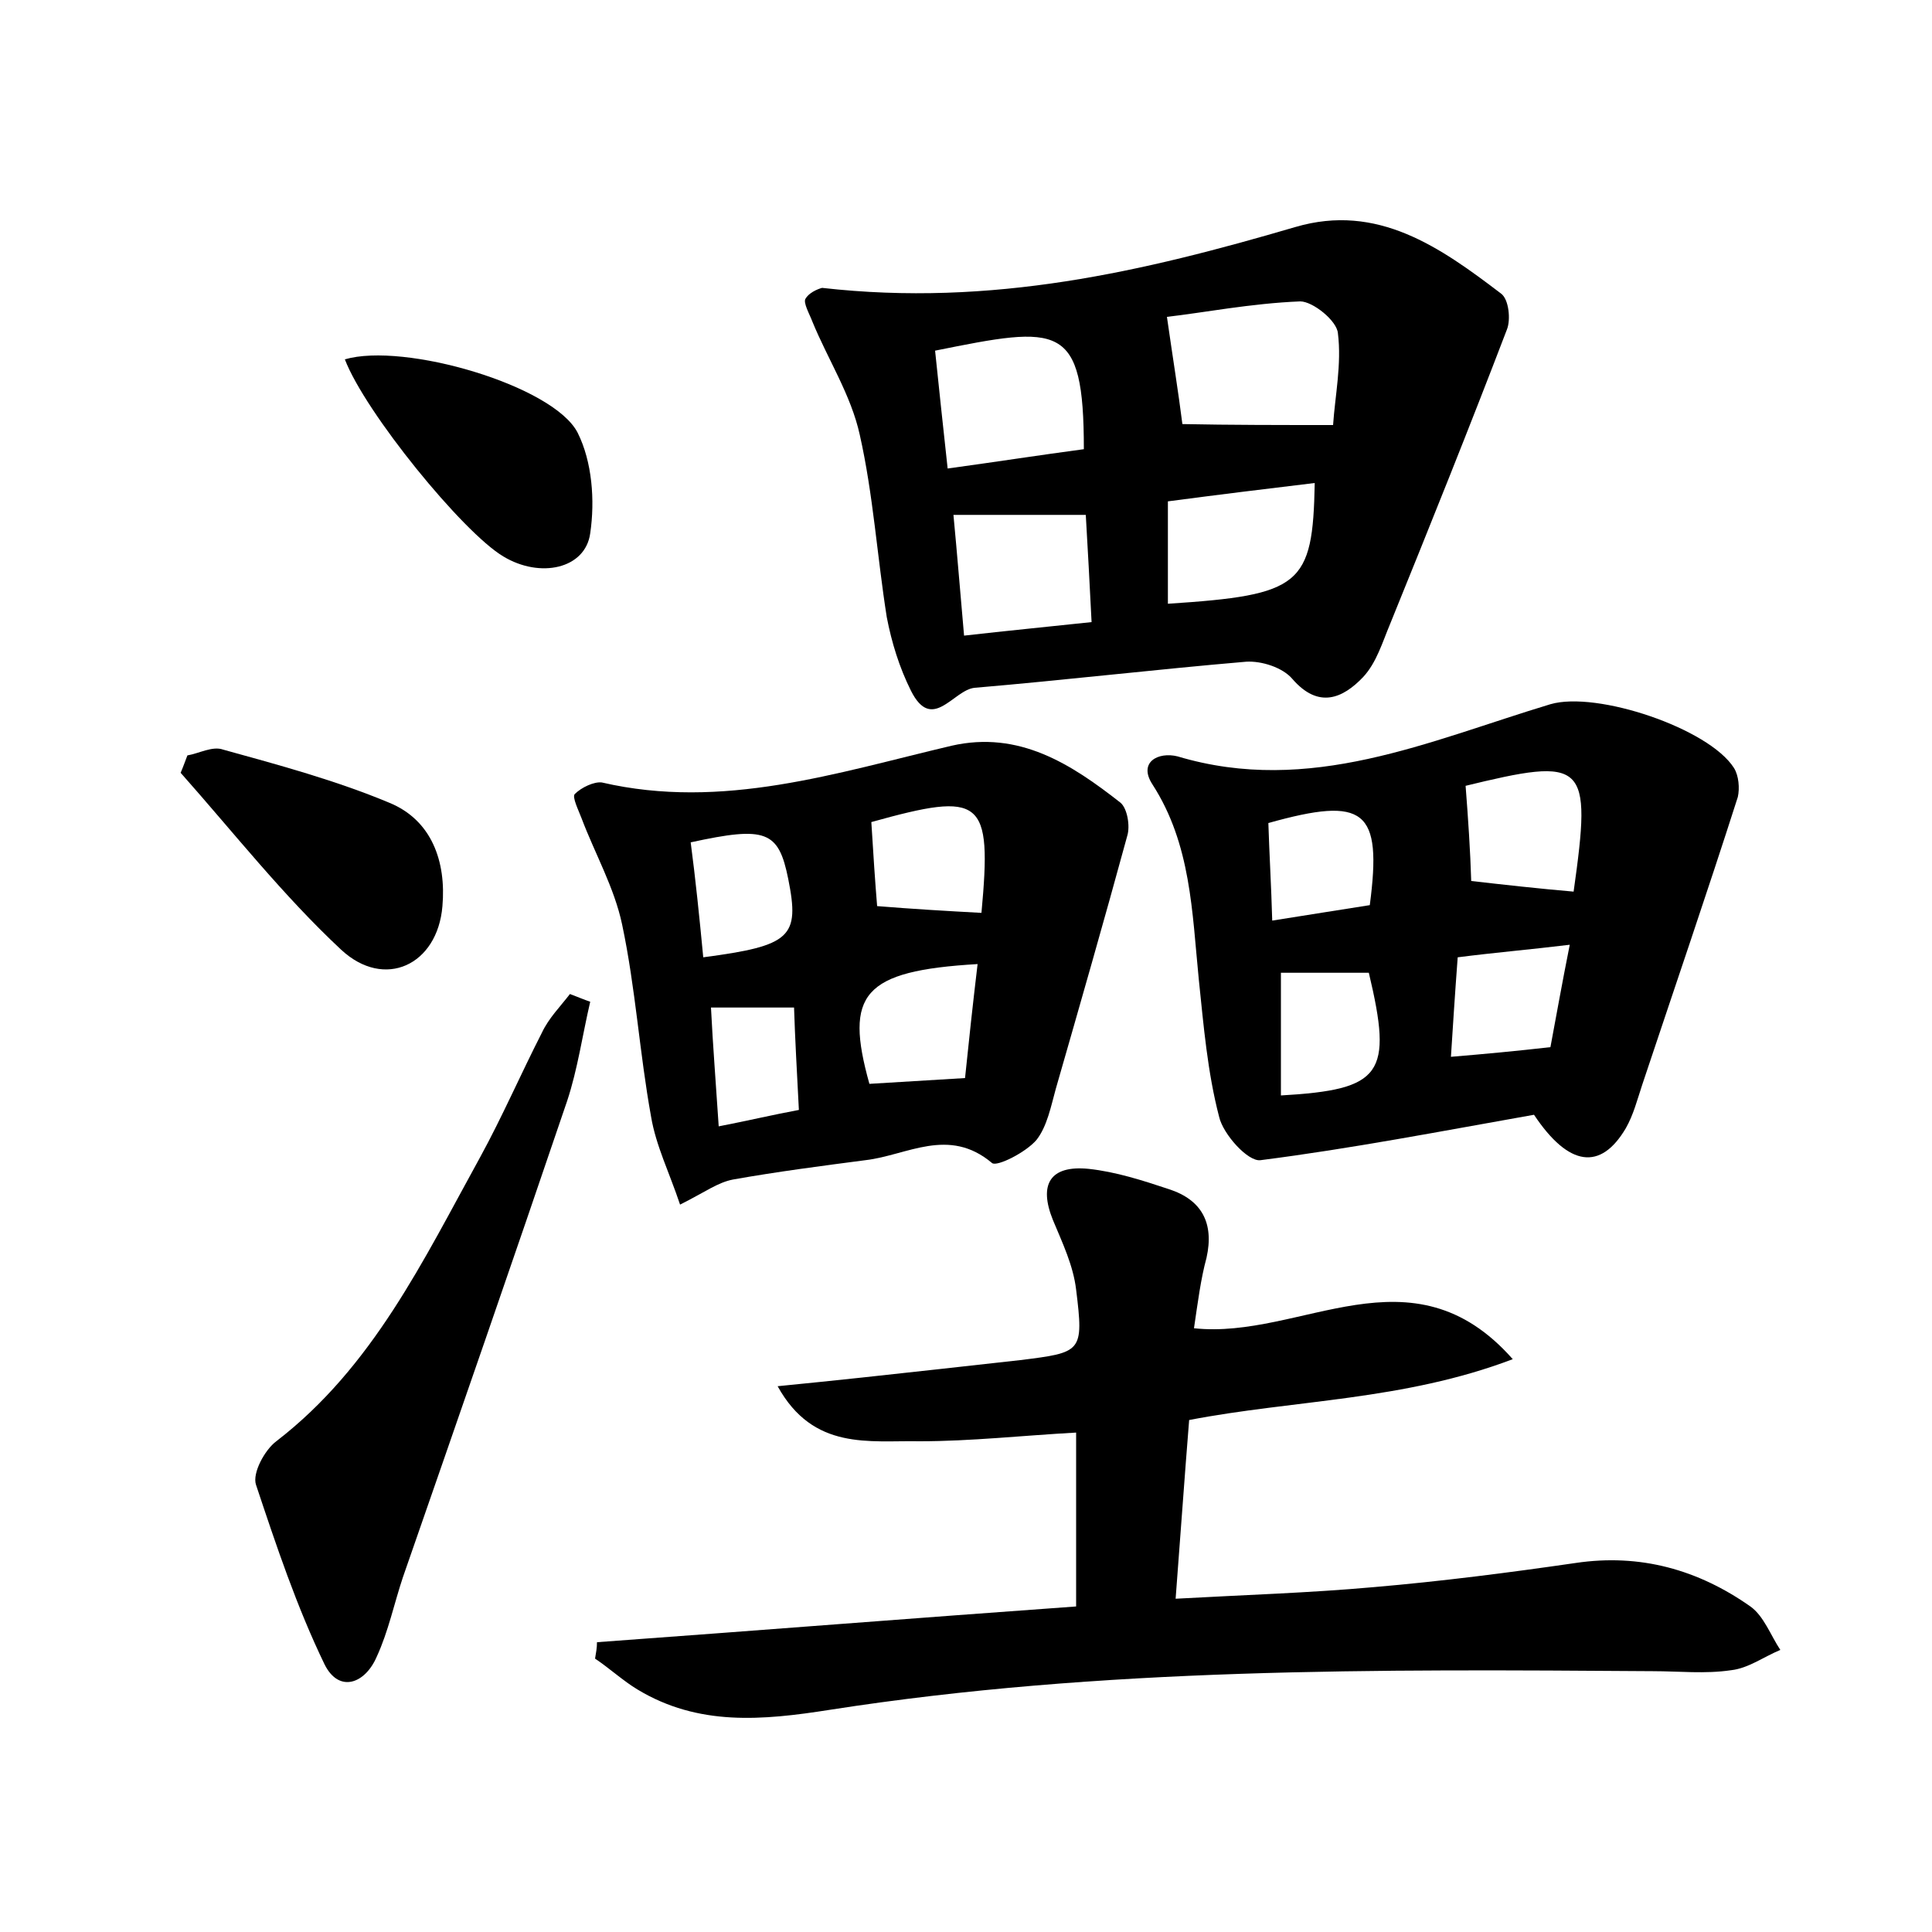 <?xml version="1.0" encoding="utf-8"?>
<!-- Generator: Adobe Illustrator 22.0.0, SVG Export Plug-In . SVG Version: 6.00 Build 0)  -->
<svg version="1.1" id="图层_1" xmlns="http://www.w3.org/2000/svg" xmlns:xlink="http://www.w3.org/1999/xlink" x="0px" y="0px"
	 viewBox="0 0 200 200" style="enable-background:new 0 0 200 200;" xml:space="preserve">
<style type="text/css">
	.st0{fill:#FFFFFF;}
</style>
<g>
	
	<path d="M123.6,137.5c11.1,1.2,22.5-8.7,33,3.2c-11.3,4.3-22.6,4.2-33.5,6.3c-0.5,6.2-0.9,12-1.4,18.5c7.2-0.4,13.8-0.6,20.5-1.2
		c7-0.6,14-1.5,20.9-2.5c6.7-1,12.7,0.7,18.1,4.5c1.4,1,2.1,3,3.1,4.5c-1.7,0.7-3.3,1.9-5.1,2.1c-2.7,0.4-5.4,0.1-8.1,0.1
		c-28.5-0.2-57-0.4-85.2,4c-7,1.1-13.6,1.7-19.9-2.1c-1.5-0.9-2.9-2.2-4.4-3.2c0.1-0.6,0.2-1.1,0.2-1.7c16.5-1.2,32.9-2.5,49.6-3.7
		c0-6.2,0-11.9,0-18c-5.5,0.3-10.9,0.9-16.2,0.9c-5.2-0.1-11,1-14.7-5.7c6.1-0.6,11.6-1.2,17-1.8c2.7-0.3,5.4-0.6,8.1-0.9
		c6.4-0.8,6.6-0.8,5.8-7.3c-0.3-2.5-1.4-4.8-2.4-7.2c-1.5-3.7-0.3-5.7,3.7-5.3c2.8,0.3,5.6,1.2,8.3,2.1c3.4,1.1,4.7,3.5,3.9,7.1
		C124.3,132.4,124,134.8,123.6,137.5z"/>
	<path d="M85.1,29.8c17.6,2,33.3-1.7,49-6.3c8.5-2.5,15,2.1,21.3,6.9c0.8,0.6,1,2.7,0.6,3.7c-3.9,10.2-8,20.4-12.1,30.5
		c-0.8,1.9-1.4,4-2.8,5.5c-2.1,2.2-4.6,3.3-7.3,0.2c-1-1.2-3.2-1.9-4.8-1.8c-9.4,0.8-18.7,1.9-28.1,2.7c-2.2,0.2-4.4,4.7-6.6,0.3
		c-1.2-2.4-2-5-2.5-7.6C90.8,57.6,90.4,51.2,89,45c-0.9-4.1-3.3-7.8-4.9-11.7c-0.3-0.8-1-2-0.7-2.4C83.9,30.1,85.1,29.8,85.1,29.8z
		 M138,44c0.2-3,0.9-6.3,0.5-9.5c-0.1-1.3-2.6-3.3-3.9-3.3c-5.1,0.2-10.2,1.2-13.8,1.6c0.6,4.2,1.2,7.9,1.6,11.1
		C127.4,44,132.4,44,138,44z M98.1,48.5c5.1-0.7,9.6-1.4,14.1-2c0-13.2-2.5-12.8-15.4-10.2C97.2,40.1,97.6,44,98.1,48.5z M113,64.4
		c-0.2-4.1-0.4-7.6-0.6-11.1c-4.7,0-9,0-13.7,0c0.4,4.2,0.7,8,1.1,12.5C104.2,65.3,108.3,64.9,113,64.4z M120.9,51.9
		c0,3.9,0,7.2,0,10.6c13.8-0.9,15-1.9,15.2-12.5C131.1,50.6,126.2,51.2,120.9,51.9z"/>
	<path d="M158.8,115.4c-9.6,1.7-18.9,3.5-28.3,4.7c-1.3,0.2-3.9-2.7-4.3-4.5c-1.2-4.6-1.6-9.4-2.1-14.2c-0.7-7-0.8-14-4.8-20.2
		c-1.5-2.3,0.6-3.4,2.6-2.9c13.7,4.1,26-1.6,38.6-5.4c4.8-1.4,16.4,2.5,19,6.6c0.5,0.8,0.6,2.1,0.4,3c-3.2,10-6.6,19.9-9.9,29.8
		c-0.5,1.5-0.9,3.1-1.7,4.5C165.7,121.2,162.4,120.8,158.8,115.4z M152.3,91.2c3.5,0.4,7.1,0.8,10.6,1.1c1.9-13.5,1.3-14-11.4-10.9
		c-0.3,0.1-0.4,0.4,0.2-0.3C152,85,152.2,88,152.3,91.2z M132.6,113.4c10.5-0.6,11.6-2.2,9.1-12.7c-3.1,0-6.2,0-9.1,0
		C132.6,105.2,132.6,109.3,132.6,113.4z M150.9,99.1c-0.3,4-0.5,7.2-0.7,10.3c3.6-0.3,6.8-0.6,10.3-1c0.6-3.2,1.2-6.6,2-10.6
		C158.4,98.3,154.8,98.6,150.9,99.1z M131.3,85.2c0.1,3.2,0.3,6.5,0.4,10.1c3.7-0.6,7-1.1,10.1-1.6
		C143.1,83.8,141.3,82.4,131.3,85.2z"/>
	<path d="M70.4,124.7c-1.1-3.3-2.5-6.1-3-9.1c-1.2-6.6-1.6-13.3-3-19.9c-0.8-3.8-2.8-7.3-4.2-11c-0.3-0.8-1-2.2-0.7-2.5
		c0.7-0.7,2-1.3,2.8-1.2c12.5,2.9,24.3-1,36.2-3.8c7-1.6,12.4,1.9,17.5,5.9c0.7,0.6,1,2.4,0.7,3.4c-2.4,8.8-4.9,17.5-7.4,26.2
		c-0.5,1.8-0.9,3.9-2,5.3c-1.1,1.3-4.1,2.8-4.6,2.4c-4.5-3.8-8.8-0.8-13.1-0.3c-4.6,0.6-9.2,1.2-13.7,2
		C74.3,122.4,73,123.4,70.4,124.7z M101.2,99.8c-11.9,0.7-13.8,3.1-11.2,12.4c3.3-0.2,6.5-0.4,9.9-0.6
		C100.3,107.7,100.7,104,101.2,99.8z M101.6,94.5c1.1-11.9,0.1-12.6-11.4-9.4c0.2,3.3,0.4,6.3,0.6,8.7
		C94.5,94.1,97.9,94.3,101.6,94.5z M72.8,99.1c9.1-1.2,10-2.1,8.8-8.1c-1-5-2.3-5.5-10.1-3.8C72,91,72.4,94.9,72.8,99.1z
		 M74.4,116.6c3.1-0.6,5.6-1.2,8.3-1.7c-0.2-3.9-0.4-7.4-0.5-10.6c-3.2,0-5.8,0-8.6,0C73.8,108.3,74.1,112,74.4,116.6z"/>
	<path d="M61.1,103.7c-0.8,3.4-1.3,7-2.4,10.3c-5.6,16.5-11.3,32.9-17,49.3c-0.9,2.7-1.5,5.6-2.7,8.2c-1.2,2.8-3.9,3.8-5.4,0.8
		c-2.9-6-5-12.3-7.1-18.6c-0.4-1.2,0.9-3.6,2.1-4.5c10-7.7,15.2-18.7,21.1-29.4c2.3-4.2,4.2-8.6,6.4-12.9c0.7-1.5,1.9-2.7,2.9-4
		C59.8,103.2,60.5,103.5,61.1,103.7z"/>
	<path d="M19.4,78.2c1.2-0.2,2.6-1,3.7-0.6c5.8,1.6,11.7,3.2,17.2,5.5c4.4,1.8,5.9,6.1,5.5,10.7c-0.5,6.1-6,8.7-10.5,4.5
		c-6-5.6-11.1-12.1-16.6-18.3C19,79.3,19.2,78.7,19.4,78.2z"/>
	<path d="M35.7,37.2c6.1-1.8,21.6,2.7,24.1,7.6c1.5,3,1.8,7,1.3,10.4c-0.5,3.7-5.2,4.7-9,2.4C47.9,55.1,37.8,42.7,35.7,37.2z"/>
	
	
	
	
	
	
	
	
	
	
	
	
</g>
</svg>
